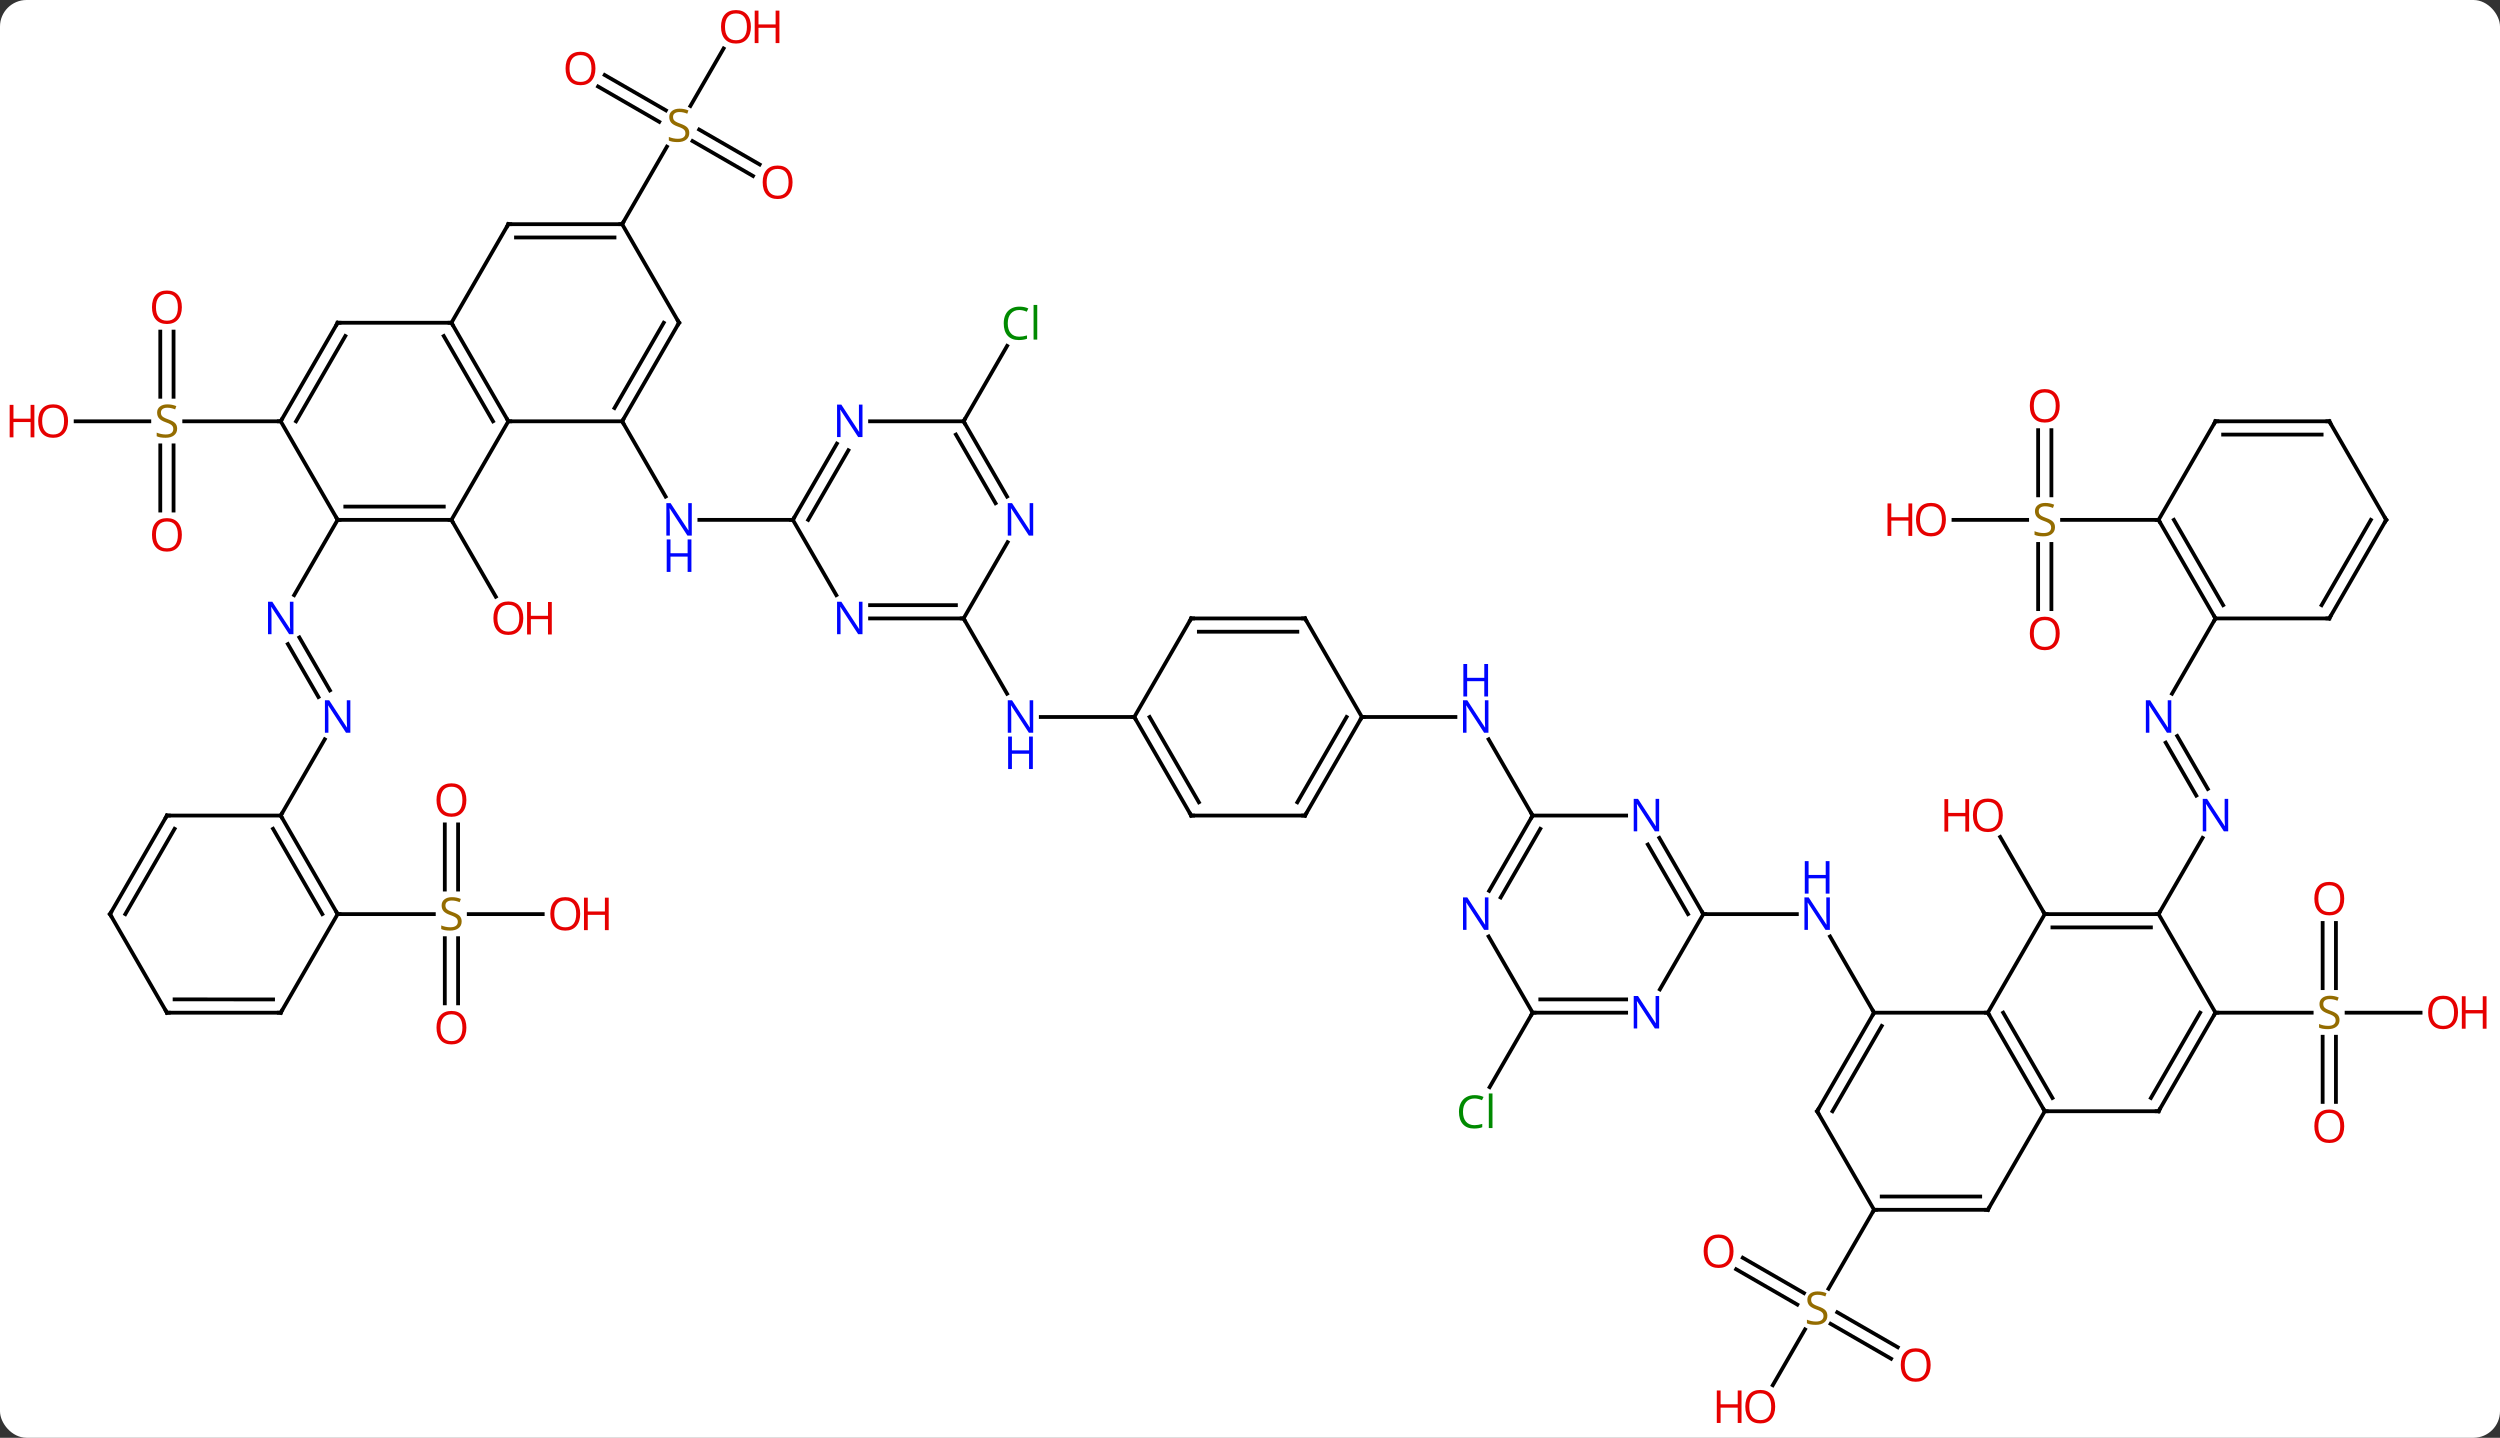 <svg width="659" viewBox="0 0 659 379" style="fill-opacity:1; color-rendering:auto; color-interpolation:auto; text-rendering:auto; stroke:black; stroke-linecap:square; stroke-miterlimit:10; shape-rendering:auto; stroke-opacity:1; fill:black; stroke-dasharray:none; font-weight:normal; stroke-width:1; font-family:'Open Sans'; font-style:normal; stroke-linejoin:miter; font-size:12; stroke-dashoffset:0; image-rendering:auto;" height="379" class="cas-substance-image" xmlns:xlink="http://www.w3.org/1999/xlink" xmlns="http://www.w3.org/2000/svg"><rect x="0" y="0" width="659" height="379" fill="#333333" stroke="none"/><svg class="cas-substance-single-component"><rect y="0" x="0" width="659" stroke="none" ry="7" rx="7" height="379" fill="white" class="cas-substance-group"/><svg y="0" x="0" width="659" viewBox="0 0 659 379" style="fill:black;" height="379" class="cas-substance-single-component-image"><svg><g><g transform="translate(329,189)" style="text-rendering:geometricPrecision; color-rendering:optimizeQuality; color-interpolation:linearRGB; stroke-linecap:butt; image-rendering:optimizeQuality;"><line y2="-77.943" y1="-58.101" x2="-165" x1="-153.544" style="fill:none;"/><line y2="-51.963" y1="-51.963" x2="-120" x1="-144.648" style="fill:none;"/><line y2="-51.963" y1="-31.708" x2="-210" x1="-198.307" style="fill:none;"/><line y2="-5.263" y1="-19.22" x2="-245.059" x1="-253.116" style="fill:none;"/><line y2="-7.013" y1="-20.97" x2="-242.028" x1="-250.085" style="fill:none;"/><line y2="-51.963" y1="-32.121" x2="-240" x1="-251.456" style="fill:none;"/><line y2="25.98" y1="5.888" x2="-255" x1="-243.4" style="fill:none;"/><line y2="-101.591" y1="-84.412" x2="-283.25" x1="-283.25" style="fill:none;"/><line y2="-101.591" y1="-84.412" x2="-286.75" x1="-286.75" style="fill:none;"/><line y2="-54.42" y1="-71.599" x2="-286.75" x1="-286.75" style="fill:none;"/><line y2="-54.42" y1="-71.599" x2="-283.25" x1="-283.25" style="fill:none;"/><line y2="-77.943" y1="-77.943" x2="-309.062" x1="-289.643" style="fill:none;"/><line y2="-77.943" y1="-77.943" x2="-255" x1="-280.439" style="fill:none;"/><line y2="-169.223" y1="-159.913" x2="-169.6" x1="-153.474" style="fill:none;"/><line y2="-166.192" y1="-156.881" x2="-171.35" x1="-155.224" style="fill:none;"/><line y2="-142.612" y1="-151.814" x2="-130.509" x1="-146.448" style="fill:none;"/><line y2="-145.643" y1="-154.845" x2="-128.759" x1="-144.698" style="fill:none;"/><line y2="-176.218" y1="-161.063" x2="-138.261" x1="-147.011" style="fill:none;"/><line y2="-129.903" y1="-150.342" x2="-165" x1="-153.201" style="fill:none;"/><line y2="-25.98" y1="-6.138" x2="-75" x1="-63.544" style="fill:none;"/><line y2="0" y1="0" x2="-30" x1="-54.648" style="fill:none;"/><line y2="-77.943" y1="-97.818" x2="-75" x1="-63.525" style="fill:none;"/><line y2="75.483" y1="58.304" x2="-211.75" x1="-211.75" style="fill:none;"/><line y2="75.483" y1="58.304" x2="-208.25" x1="-208.25" style="fill:none;"/><line y2="28.312" y1="45.491" x2="-208.25" x1="-208.25" style="fill:none;"/><line y2="28.312" y1="45.491" x2="-211.75" x1="-211.75" style="fill:none;"/><line y2="51.96" y1="51.96" x2="-185.938" x1="-205.439" style="fill:none;"/><line y2="51.96" y1="51.96" x2="-240" x1="-214.643" style="fill:none;"/><line y2="0" y1="0" x2="30" x1="54.648" style="fill:none;"/><line y2="25.98" y1="5.888" x2="75" x1="63.4" style="fill:none;"/><line y2="51.963" y1="51.963" x2="120" x1="144.648" style="fill:none;"/><line y2="77.943" y1="57.851" x2="165" x1="153.4" style="fill:none;"/><line y2="77.943" y1="97.572" x2="75" x1="63.667" style="fill:none;"/><line y2="51.963" y1="31.616" x2="210" x1="198.254" style="fill:none;"/><line y2="142.549" y1="151.859" x2="130.4" x1="146.526" style="fill:none;"/><line y2="145.58" y1="154.891" x2="128.65" x1="144.776" style="fill:none;"/><line y2="169.16" y1="159.958" x2="169.491" x1="153.552" style="fill:none;"/><line y2="166.129" y1="156.927" x2="171.241" x1="155.302" style="fill:none;"/><line y2="176.144" y1="161.43" x2="138.304" x1="146.799" style="fill:none;"/><line y2="129.903" y1="150.709" x2="165" x1="152.989" style="fill:none;"/><line y2="5.013" y1="18.967" x2="244.915" x1="252.971" style="fill:none;"/><line y2="6.763" y1="20.717" x2="241.884" x1="249.94" style="fill:none;"/><line y2="51.963" y1="31.868" x2="240" x1="251.601" style="fill:none;"/><line y2="-25.98" y1="-6.138" x2="255" x1="243.544" style="fill:none;"/><line y2="54.295" y1="71.474" x2="286.75" x1="286.75" style="fill:none;"/><line y2="54.295" y1="71.474" x2="283.25" x1="283.25" style="fill:none;"/><line y2="101.466" y1="84.287" x2="283.25" x1="283.25" style="fill:none;"/><line y2="101.466" y1="84.287" x2="286.75" x1="286.75" style="fill:none;"/><line y2="77.943" y1="77.943" x2="309.062" x1="289.561" style="fill:none;"/><line y2="77.943" y1="77.943" x2="255" x1="280.357" style="fill:none;"/><line y2="-28.437" y1="-45.616" x2="208.25" x1="208.25" style="fill:none;"/><line y2="-28.437" y1="-45.616" x2="211.75" x1="211.75" style="fill:none;"/><line y2="-75.608" y1="-58.429" x2="211.75" x1="211.75" style="fill:none;"/><line y2="-75.608" y1="-58.429" x2="208.25" x1="208.25" style="fill:none;"/><line y2="-51.96" y1="-51.96" x2="185.938" x1="205.357" style="fill:none;"/><line y2="-51.96" y1="-51.96" x2="240" x1="214.561" style="fill:none;"/><line y2="-103.923" y1="-77.943" x2="-210" x1="-195" style="fill:none;"/><line y2="-100.423" y1="-77.943" x2="-212.021" x1="-199.042" style="fill:none;"/><line y2="-77.943" y1="-77.943" x2="-165" x1="-195" style="fill:none;"/><line y2="-51.963" y1="-77.943" x2="-210" x1="-195" style="fill:none;"/><line y2="-103.923" y1="-103.923" x2="-240" x1="-210" style="fill:none;"/><line y2="-129.903" y1="-103.923" x2="-195" x1="-210" style="fill:none;"/><line y2="-103.923" y1="-77.943" x2="-150" x1="-165" style="fill:none;"/><line y2="-103.923" y1="-81.443" x2="-154.042" x1="-167.021" style="fill:none;"/><line y2="-51.963" y1="-51.963" x2="-240" x1="-210" style="fill:none;"/><line y2="-55.463" y1="-55.463" x2="-237.979" x1="-212.021" style="fill:none;"/><line y2="-77.943" y1="-103.923" x2="-255" x1="-240" style="fill:none;"/><line y2="-77.943" y1="-100.423" x2="-250.958" x1="-237.979" style="fill:none;"/><line y2="-129.903" y1="-129.903" x2="-165" x1="-195" style="fill:none;"/><line y2="-126.403" y1="-126.403" x2="-167.021" x1="-192.979" style="fill:none;"/><line y2="-129.903" y1="-103.923" x2="-165" x1="-150" style="fill:none;"/><line y2="-77.943" y1="-51.963" x2="-255" x1="-240" style="fill:none;"/><line y2="-32.118" y1="-51.963" x2="-108.544" x1="-120" style="fill:none;"/><line y2="-72.055" y1="-51.963" x2="-108.4" x1="-120" style="fill:none;"/><line y2="-70.305" y1="-51.963" x2="-105.369" x1="-115.959" style="fill:none;"/><line y2="-25.98" y1="-25.98" x2="-75" x1="-99.648" style="fill:none;"/><line y2="-29.48" y1="-29.48" x2="-77.021" x1="-99.648" style="fill:none;"/><line y2="-77.943" y1="-77.943" x2="-75" x1="-99.648" style="fill:none;"/><line y2="-46.075" y1="-25.98" x2="-63.399" x1="-75" style="fill:none;"/><line y2="-58.101" y1="-77.943" x2="-63.544" x1="-75" style="fill:none;"/><line y2="-56.351" y1="-74.443" x2="-66.575" x1="-77.021" style="fill:none;"/><line y2="51.96" y1="25.98" x2="-240" x1="-255" style="fill:none;"/><line y2="51.96" y1="29.48" x2="-244.042" x1="-257.021" style="fill:none;"/><line y2="25.98" y1="25.98" x2="-285" x1="-255" style="fill:none;"/><line y2="77.943" y1="51.96" x2="-255" x1="-240" style="fill:none;"/><line y2="51.96" y1="25.98" x2="-300" x1="-285" style="fill:none;"/><line y2="51.96" y1="29.48" x2="-295.959" x1="-282.979" style="fill:none;"/><line y2="77.94" y1="77.943" x2="-285" x1="-255" style="fill:none;"/><line y2="74.44" y1="74.443" x2="-282.979" x1="-257.02" style="fill:none;"/><line y2="77.94" y1="51.96" x2="-285" x1="-300" style="fill:none;"/><line y2="25.98" y1="0" x2="-15" x1="-30" style="fill:none;"/><line y2="22.48" y1="-0" x2="-12.979" x1="-25.959" style="fill:none;"/><line y2="-25.98" y1="0" x2="-15" x1="-30" style="fill:none;"/><line y2="25.98" y1="25.98" x2="15" x1="-15" style="fill:none;"/><line y2="-25.98" y1="-25.98" x2="15" x1="-15" style="fill:none;"/><line y2="-22.48" y1="-22.48" x2="12.979" x1="-12.979" style="fill:none;"/><line y2="0" y1="25.98" x2="30" x1="15" style="fill:none;"/><line y2="-0" y1="22.48" x2="25.959" x1="12.979" style="fill:none;"/><line y2="0" y1="-25.98" x2="30" x1="15" style="fill:none;"/><line y2="25.98" y1="25.98" x2="99.648" x1="75" style="fill:none;"/><line y2="45.825" y1="25.98" x2="63.544" x1="75" style="fill:none;"/><line y2="47.575" y1="29.48" x2="66.575" x1="77.021" style="fill:none;"/><line y2="51.963" y1="31.868" x2="120" x1="108.399" style="fill:none;"/><line y2="51.963" y1="33.618" x2="115.959" x1="105.368" style="fill:none;"/><line y2="77.943" y1="57.851" x2="75" x1="63.4" style="fill:none;"/><line y2="71.805" y1="51.963" x2="108.544" x1="120" style="fill:none;"/><line y2="77.943" y1="77.943" x2="99.648" x1="75" style="fill:none;"/><line y2="74.443" y1="74.443" x2="99.648" x1="77.021" style="fill:none;"/><line y2="77.943" y1="77.943" x2="195" x1="165" style="fill:none;"/><line y2="103.923" y1="77.943" x2="150" x1="165" style="fill:none;"/><line y2="103.923" y1="81.443" x2="154.042" x1="167.021" style="fill:none;"/><line y2="103.923" y1="77.943" x2="210" x1="195" style="fill:none;"/><line y2="100.423" y1="77.943" x2="212.021" x1="199.042" style="fill:none;"/><line y2="51.963" y1="77.943" x2="210" x1="195" style="fill:none;"/><line y2="129.903" y1="103.923" x2="165" x1="150" style="fill:none;"/><line y2="103.923" y1="103.923" x2="240" x1="210" style="fill:none;"/><line y2="129.903" y1="103.923" x2="195" x1="210" style="fill:none;"/><line y2="51.963" y1="51.963" x2="240" x1="210" style="fill:none;"/><line y2="55.463" y1="55.463" x2="237.979" x1="212.021" style="fill:none;"/><line y2="129.903" y1="129.903" x2="195" x1="165" style="fill:none;"/><line y2="126.403" y1="126.403" x2="192.979" x1="167.021" style="fill:none;"/><line y2="77.943" y1="103.923" x2="255" x1="240" style="fill:none;"/><line y2="77.943" y1="100.423" x2="250.958" x1="237.979" style="fill:none;"/><line y2="77.943" y1="51.963" x2="255" x1="240" style="fill:none;"/><line y2="-51.96" y1="-25.98" x2="240" x1="255" style="fill:none;"/><line y2="-51.96" y1="-29.48" x2="244.042" x1="257.021" style="fill:none;"/><line y2="-25.98" y1="-25.98" x2="285" x1="255" style="fill:none;"/><line y2="-77.943" y1="-51.96" x2="255" x1="240" style="fill:none;"/><line y2="-51.96" y1="-25.98" x2="300" x1="285" style="fill:none;"/><line y2="-51.96" y1="-29.48" x2="295.959" x1="282.979" style="fill:none;"/><line y2="-77.943" y1="-77.943" x2="285" x1="255" style="fill:none;"/><line y2="-74.443" y1="-74.443" x2="282.979" x1="257.021" style="fill:none;"/><line y2="-77.943" y1="-51.96" x2="285" x1="300" style="fill:none;"/></g><g transform="translate(329,189)" style="fill:rgb(0,5,255); text-rendering:geometricPrecision; color-rendering:optimizeQuality; image-rendering:optimizeQuality; font-family:'Open Sans'; stroke:rgb(0,5,255); color-interpolation:linearRGB;"><path style="stroke:none;" d="M-146.648 -47.807 L-147.789 -47.807 L-152.477 -54.994 L-152.523 -54.994 Q-152.43 -53.729 -152.43 -52.682 L-152.43 -47.807 L-153.352 -47.807 L-153.352 -56.369 L-152.227 -56.369 L-147.555 -49.213 L-147.508 -49.213 Q-147.508 -49.369 -147.555 -50.229 Q-147.602 -51.088 -147.586 -51.463 L-147.586 -56.369 L-146.648 -56.369 L-146.648 -47.807 Z"/><path style="stroke:none;" d="M-146.742 -38.244 L-147.742 -38.244 L-147.742 -42.276 L-152.258 -42.276 L-152.258 -38.244 L-153.258 -38.244 L-153.258 -46.807 L-152.258 -46.807 L-152.258 -43.166 L-147.742 -43.166 L-147.742 -46.807 L-146.742 -46.807 L-146.742 -38.244 Z"/><path style="fill:rgb(230,0,0); stroke:none;" d="M-191.062 -26.05 Q-191.062 -23.988 -192.102 -22.808 Q-193.141 -21.628 -194.984 -21.628 Q-196.875 -21.628 -197.906 -22.793 Q-198.938 -23.957 -198.938 -26.066 Q-198.938 -28.16 -197.906 -29.308 Q-196.875 -30.457 -194.984 -30.457 Q-193.125 -30.457 -192.094 -29.285 Q-191.062 -28.113 -191.062 -26.05 ZM-197.891 -26.05 Q-197.891 -24.316 -197.148 -23.41 Q-196.406 -22.503 -194.984 -22.503 Q-193.562 -22.503 -192.836 -23.402 Q-192.109 -24.3 -192.109 -26.05 Q-192.109 -27.785 -192.836 -28.675 Q-193.562 -29.566 -194.984 -29.566 Q-196.406 -29.566 -197.148 -28.668 Q-197.891 -27.769 -197.891 -26.05 Z"/><path style="fill:rgb(230,0,0); stroke:none;" d="M-183.547 -21.753 L-184.547 -21.753 L-184.547 -25.785 L-189.062 -25.785 L-189.062 -21.753 L-190.062 -21.753 L-190.062 -30.316 L-189.062 -30.316 L-189.062 -26.675 L-184.547 -26.675 L-184.547 -30.316 L-183.547 -30.316 L-183.547 -21.753 Z"/><path style="stroke:none;" d="M-251.648 -21.827 L-252.789 -21.827 L-257.477 -29.014 L-257.523 -29.014 Q-257.43 -27.749 -257.43 -26.702 L-257.43 -21.827 L-258.352 -21.827 L-258.352 -30.389 L-257.227 -30.389 L-252.555 -23.233 L-252.508 -23.233 Q-252.508 -23.389 -252.555 -24.249 Q-252.602 -25.108 -252.586 -25.483 L-252.586 -30.389 L-251.648 -30.389 L-251.648 -21.827 Z"/><path style="stroke:none;" d="M-236.648 4.156 L-237.789 4.156 L-242.477 -3.031 L-242.523 -3.031 Q-242.43 -1.766 -242.43 -0.719 L-242.43 4.156 L-243.352 4.156 L-243.352 -4.406 L-242.227 -4.406 L-237.555 2.75 L-237.508 2.75 Q-237.508 2.594 -237.555 1.734 Q-237.602 0.875 -237.586 0.5 L-237.586 -4.406 L-236.648 -4.406 L-236.648 4.156 Z"/><path style="fill:rgb(148,108,0); stroke:none;" d="M-282.305 -76.005 Q-282.305 -74.88 -283.125 -74.24 Q-283.945 -73.599 -285.352 -73.599 Q-286.883 -73.599 -287.695 -74.005 L-287.695 -74.959 Q-287.164 -74.74 -286.547 -74.607 Q-285.93 -74.474 -285.32 -74.474 Q-284.32 -74.474 -283.82 -74.857 Q-283.32 -75.24 -283.32 -75.912 Q-283.32 -76.349 -283.5 -76.638 Q-283.68 -76.927 -284.094 -77.17 Q-284.508 -77.412 -285.367 -77.709 Q-286.555 -78.13 -287.07 -78.716 Q-287.586 -79.302 -287.586 -80.255 Q-287.586 -81.24 -286.844 -81.826 Q-286.102 -82.412 -284.867 -82.412 Q-283.602 -82.412 -282.523 -81.943 L-282.836 -81.084 Q-283.898 -81.521 -284.898 -81.521 Q-285.695 -81.521 -286.141 -81.185 Q-286.586 -80.849 -286.586 -80.24 Q-286.586 -79.802 -286.422 -79.513 Q-286.258 -79.224 -285.867 -78.99 Q-285.477 -78.755 -284.664 -78.459 Q-283.32 -77.99 -282.812 -77.435 Q-282.305 -76.88 -282.305 -76.005 Z"/><path style="fill:rgb(230,0,0); stroke:none;" d="M-281.062 -108.013 Q-281.062 -105.951 -282.102 -104.771 Q-283.141 -103.591 -284.984 -103.591 Q-286.875 -103.591 -287.906 -104.755 Q-288.938 -105.92 -288.938 -108.029 Q-288.938 -110.123 -287.906 -111.271 Q-286.875 -112.42 -284.984 -112.42 Q-283.125 -112.42 -282.094 -111.248 Q-281.062 -110.076 -281.062 -108.013 ZM-287.891 -108.013 Q-287.891 -106.279 -287.148 -105.373 Q-286.406 -104.466 -284.984 -104.466 Q-283.562 -104.466 -282.836 -105.365 Q-282.109 -106.263 -282.109 -108.013 Q-282.109 -109.748 -282.836 -110.638 Q-283.562 -111.529 -284.984 -111.529 Q-286.406 -111.529 -287.148 -110.63 Q-287.891 -109.732 -287.891 -108.013 Z"/><path style="fill:rgb(230,0,0); stroke:none;" d="M-281.062 -48.013 Q-281.062 -45.951 -282.102 -44.771 Q-283.141 -43.591 -284.984 -43.591 Q-286.875 -43.591 -287.906 -44.755 Q-288.938 -45.92 -288.938 -48.029 Q-288.938 -50.123 -287.906 -51.271 Q-286.875 -52.42 -284.984 -52.42 Q-283.125 -52.42 -282.094 -51.248 Q-281.062 -50.076 -281.062 -48.013 ZM-287.891 -48.013 Q-287.891 -46.279 -287.148 -45.373 Q-286.406 -44.466 -284.984 -44.466 Q-283.562 -44.466 -282.836 -45.365 Q-282.109 -46.263 -282.109 -48.013 Q-282.109 -49.748 -282.836 -50.638 Q-283.562 -51.529 -284.984 -51.529 Q-286.406 -51.529 -287.148 -50.63 Q-287.891 -49.732 -287.891 -48.013 Z"/><path style="fill:rgb(230,0,0); stroke:none;" d="M-311.062 -78.013 Q-311.062 -75.951 -312.102 -74.771 Q-313.141 -73.591 -314.984 -73.591 Q-316.875 -73.591 -317.906 -74.755 Q-318.938 -75.92 -318.938 -78.029 Q-318.938 -80.123 -317.906 -81.271 Q-316.875 -82.42 -314.984 -82.42 Q-313.125 -82.42 -312.094 -81.248 Q-311.062 -80.076 -311.062 -78.013 ZM-317.891 -78.013 Q-317.891 -76.279 -317.148 -75.373 Q-316.406 -74.466 -314.984 -74.466 Q-313.562 -74.466 -312.836 -75.365 Q-312.109 -76.263 -312.109 -78.013 Q-312.109 -79.748 -312.836 -80.638 Q-313.562 -81.529 -314.984 -81.529 Q-316.406 -81.529 -317.148 -80.63 Q-317.891 -79.732 -317.891 -78.013 Z"/><path style="fill:rgb(230,0,0); stroke:none;" d="M-319.938 -73.716 L-320.938 -73.716 L-320.938 -77.748 L-325.453 -77.748 L-325.453 -73.716 L-326.453 -73.716 L-326.453 -82.279 L-325.453 -82.279 L-325.453 -78.638 L-320.938 -78.638 L-320.938 -82.279 L-319.938 -82.279 L-319.938 -73.716 Z"/><path style="fill:rgb(148,108,0); stroke:none;" d="M-147.305 -153.948 Q-147.305 -152.823 -148.125 -152.183 Q-148.945 -151.542 -150.352 -151.542 Q-151.883 -151.542 -152.695 -151.948 L-152.695 -152.902 Q-152.164 -152.683 -151.547 -152.55 Q-150.93 -152.417 -150.32 -152.417 Q-149.32 -152.417 -148.82 -152.8 Q-148.32 -153.183 -148.32 -153.855 Q-148.32 -154.292 -148.5 -154.581 Q-148.68 -154.87 -149.094 -155.113 Q-149.508 -155.355 -150.367 -155.652 Q-151.555 -156.073 -152.07 -156.659 Q-152.586 -157.245 -152.586 -158.198 Q-152.586 -159.183 -151.844 -159.769 Q-151.102 -160.355 -149.867 -160.355 Q-148.602 -160.355 -147.523 -159.886 L-147.836 -159.027 Q-148.898 -159.464 -149.898 -159.464 Q-150.695 -159.464 -151.141 -159.128 Q-151.586 -158.792 -151.586 -158.183 Q-151.586 -157.745 -151.422 -157.456 Q-151.258 -157.167 -150.867 -156.933 Q-150.477 -156.698 -149.664 -156.402 Q-148.32 -155.933 -147.812 -155.378 Q-147.305 -154.823 -147.305 -153.948 Z"/><path style="fill:rgb(230,0,0); stroke:none;" d="M-172.042 -170.956 Q-172.042 -168.894 -173.082 -167.714 Q-174.121 -166.534 -175.964 -166.534 Q-177.855 -166.534 -178.886 -167.698 Q-179.917 -168.863 -179.917 -170.972 Q-179.917 -173.066 -178.886 -174.214 Q-177.855 -175.363 -175.964 -175.363 Q-174.105 -175.363 -173.074 -174.191 Q-172.042 -173.019 -172.042 -170.956 ZM-178.871 -170.956 Q-178.871 -169.222 -178.128 -168.316 Q-177.386 -167.409 -175.964 -167.409 Q-174.542 -167.409 -173.816 -168.308 Q-173.089 -169.206 -173.089 -170.956 Q-173.089 -172.691 -173.816 -173.581 Q-174.542 -174.472 -175.964 -174.472 Q-177.386 -174.472 -178.128 -173.573 Q-178.871 -172.675 -178.871 -170.956 Z"/><path style="fill:rgb(230,0,0); stroke:none;" d="M-120.082 -140.956 Q-120.082 -138.894 -121.122 -137.714 Q-122.161 -136.534 -124.004 -136.534 Q-125.895 -136.534 -126.926 -137.698 Q-127.957 -138.863 -127.957 -140.972 Q-127.957 -143.066 -126.926 -144.214 Q-125.895 -145.363 -124.004 -145.363 Q-122.145 -145.363 -121.114 -144.191 Q-120.082 -143.019 -120.082 -140.956 ZM-126.911 -140.956 Q-126.911 -139.222 -126.168 -138.316 Q-125.426 -137.409 -124.004 -137.409 Q-122.582 -137.409 -121.856 -138.308 Q-121.129 -139.206 -121.129 -140.956 Q-121.129 -142.691 -121.856 -143.581 Q-122.582 -144.472 -124.004 -144.472 Q-125.426 -144.472 -126.168 -143.573 Q-126.911 -142.675 -126.911 -140.956 Z"/><path style="fill:rgb(230,0,0); stroke:none;" d="M-131.062 -181.936 Q-131.062 -179.874 -132.102 -178.694 Q-133.141 -177.514 -134.984 -177.514 Q-136.875 -177.514 -137.906 -178.679 Q-138.938 -179.843 -138.938 -181.952 Q-138.938 -184.046 -137.906 -185.194 Q-136.875 -186.343 -134.984 -186.343 Q-133.125 -186.343 -132.094 -185.171 Q-131.062 -183.999 -131.062 -181.936 ZM-137.891 -181.936 Q-137.891 -180.202 -137.148 -179.296 Q-136.406 -178.389 -134.984 -178.389 Q-133.562 -178.389 -132.836 -179.288 Q-132.109 -180.186 -132.109 -181.936 Q-132.109 -183.671 -132.836 -184.561 Q-133.562 -185.452 -134.984 -185.452 Q-136.406 -185.452 -137.148 -184.554 Q-137.891 -183.655 -137.891 -181.936 Z"/><path style="fill:rgb(230,0,0); stroke:none;" d="M-123.547 -177.639 L-124.547 -177.639 L-124.547 -181.671 L-129.062 -181.671 L-129.062 -177.639 L-130.062 -177.639 L-130.062 -186.202 L-129.062 -186.202 L-129.062 -182.561 L-124.547 -182.561 L-124.547 -186.202 L-123.547 -186.202 L-123.547 -177.639 Z"/><path style="stroke:none;" d="M-56.648 4.156 L-57.789 4.156 L-62.477 -3.031 L-62.523 -3.031 Q-62.43 -1.766 -62.43 -0.719 L-62.43 4.156 L-63.352 4.156 L-63.352 -4.406 L-62.227 -4.406 L-57.555 2.75 L-57.508 2.75 Q-57.508 2.594 -57.555 1.734 Q-57.602 0.875 -57.586 0.5 L-57.586 -4.406 L-56.648 -4.406 L-56.648 4.156 Z"/><path style="stroke:none;" d="M-56.742 13.719 L-57.742 13.719 L-57.742 9.688 L-62.258 9.688 L-62.258 13.719 L-63.258 13.719 L-63.258 5.156 L-62.258 5.156 L-62.258 8.797 L-57.742 8.797 L-57.742 5.156 L-56.742 5.156 L-56.742 13.719 Z"/><path style="fill:rgb(0,138,0); stroke:none;" d="M-60.309 -107.282 Q-61.715 -107.282 -62.535 -106.345 Q-63.355 -105.407 -63.355 -103.767 Q-63.355 -102.095 -62.566 -101.173 Q-61.777 -100.251 -60.324 -100.251 Q-59.418 -100.251 -58.277 -100.579 L-58.277 -99.704 Q-59.168 -99.361 -60.465 -99.361 Q-62.355 -99.361 -63.387 -100.517 Q-64.418 -101.673 -64.418 -103.782 Q-64.418 -105.111 -63.926 -106.103 Q-63.434 -107.095 -62.496 -107.634 Q-61.559 -108.173 -60.293 -108.173 Q-58.949 -108.173 -57.934 -107.689 L-58.355 -106.829 Q-59.34 -107.282 -60.309 -107.282 ZM-55.582 -99.486 L-56.551 -99.486 L-56.551 -108.611 L-55.582 -108.611 L-55.582 -99.486 Z"/><path style="fill:rgb(148,108,0); stroke:none;" d="M-207.305 53.898 Q-207.305 55.023 -208.125 55.663 Q-208.945 56.304 -210.352 56.304 Q-211.883 56.304 -212.695 55.898 L-212.695 54.944 Q-212.164 55.163 -211.547 55.296 Q-210.93 55.429 -210.32 55.429 Q-209.32 55.429 -208.82 55.046 Q-208.32 54.663 -208.32 53.991 Q-208.32 53.554 -208.5 53.265 Q-208.68 52.976 -209.094 52.733 Q-209.508 52.491 -210.367 52.194 Q-211.555 51.773 -212.07 51.187 Q-212.586 50.601 -212.586 49.648 Q-212.586 48.663 -211.844 48.077 Q-211.102 47.491 -209.867 47.491 Q-208.602 47.491 -207.523 47.96 L-207.836 48.819 Q-208.898 48.382 -209.898 48.382 Q-210.695 48.382 -211.141 48.718 Q-211.586 49.054 -211.586 49.663 Q-211.586 50.101 -211.422 50.39 Q-211.258 50.679 -210.867 50.913 Q-210.477 51.148 -209.664 51.444 Q-208.32 51.913 -207.812 52.468 Q-207.305 53.023 -207.305 53.898 Z"/><path style="fill:rgb(230,0,0); stroke:none;" d="M-206.062 81.89 Q-206.062 83.952 -207.102 85.132 Q-208.141 86.312 -209.984 86.312 Q-211.875 86.312 -212.906 85.147 Q-213.938 83.983 -213.938 81.874 Q-213.938 79.78 -212.906 78.632 Q-211.875 77.483 -209.984 77.483 Q-208.125 77.483 -207.094 78.655 Q-206.062 79.827 -206.062 81.89 ZM-212.891 81.89 Q-212.891 83.624 -212.148 84.53 Q-211.406 85.437 -209.984 85.437 Q-208.562 85.437 -207.836 84.538 Q-207.109 83.64 -207.109 81.89 Q-207.109 80.155 -207.836 79.265 Q-208.562 78.374 -209.984 78.374 Q-211.406 78.374 -212.148 79.272 Q-212.891 80.171 -212.891 81.89 Z"/><path style="fill:rgb(230,0,0); stroke:none;" d="M-206.062 21.89 Q-206.062 23.952 -207.102 25.132 Q-208.141 26.312 -209.984 26.312 Q-211.875 26.312 -212.906 25.148 Q-213.938 23.983 -213.938 21.874 Q-213.938 19.78 -212.906 18.632 Q-211.875 17.483 -209.984 17.483 Q-208.125 17.483 -207.094 18.655 Q-206.062 19.827 -206.062 21.89 ZM-212.891 21.89 Q-212.891 23.624 -212.148 24.53 Q-211.406 25.437 -209.984 25.437 Q-208.562 25.437 -207.836 24.538 Q-207.109 23.64 -207.109 21.89 Q-207.109 20.155 -207.836 19.265 Q-208.562 18.374 -209.984 18.374 Q-211.406 18.374 -212.148 19.273 Q-212.891 20.171 -212.891 21.89 Z"/><path style="fill:rgb(230,0,0); stroke:none;" d="M-176.062 51.89 Q-176.062 53.952 -177.102 55.132 Q-178.141 56.312 -179.984 56.312 Q-181.875 56.312 -182.906 55.148 Q-183.938 53.983 -183.938 51.874 Q-183.938 49.78 -182.906 48.632 Q-181.875 47.483 -179.984 47.483 Q-178.125 47.483 -177.094 48.655 Q-176.062 49.827 -176.062 51.89 ZM-182.891 51.89 Q-182.891 53.624 -182.148 54.53 Q-181.406 55.437 -179.984 55.437 Q-178.562 55.437 -177.836 54.538 Q-177.109 53.64 -177.109 51.89 Q-177.109 50.155 -177.836 49.265 Q-178.562 48.374 -179.984 48.374 Q-181.406 48.374 -182.148 49.273 Q-182.891 50.171 -182.891 51.89 Z"/><path style="fill:rgb(230,0,0); stroke:none;" d="M-168.547 56.187 L-169.547 56.187 L-169.547 52.155 L-174.062 52.155 L-174.062 56.187 L-175.062 56.187 L-175.062 47.624 L-174.062 47.624 L-174.062 51.265 L-169.547 51.265 L-169.547 47.624 L-168.547 47.624 L-168.547 56.187 Z"/><path style="stroke:none;" d="M63.352 4.156 L62.211 4.156 L57.523 -3.031 L57.477 -3.031 Q57.57 -1.766 57.57 -0.719 L57.57 4.156 L56.648 4.156 L56.648 -4.406 L57.773 -4.406 L62.445 2.75 L62.492 2.75 Q62.492 2.594 62.445 1.734 Q62.398 0.875 62.414 0.5 L62.414 -4.406 L63.352 -4.406 L63.352 4.156 Z"/><path style="stroke:none;" d="M63.258 -5.406 L62.258 -5.406 L62.258 -9.438 L57.742 -9.438 L57.742 -5.406 L56.742 -5.406 L56.742 -13.969 L57.742 -13.969 L57.742 -10.328 L62.258 -10.328 L62.258 -13.969 L63.258 -13.969 L63.258 -5.406 Z"/><path style="stroke:none;" d="M153.352 56.119 L152.211 56.119 L147.523 48.932 L147.477 48.932 Q147.57 50.197 147.57 51.244 L147.57 56.119 L146.648 56.119 L146.648 47.557 L147.773 47.557 L152.445 54.713 L152.492 54.713 Q152.492 54.557 152.445 53.697 Q152.398 52.838 152.414 52.463 L152.414 47.557 L153.352 47.557 L153.352 56.119 Z"/><path style="stroke:none;" d="M153.258 46.557 L152.258 46.557 L152.258 42.526 L147.742 42.526 L147.742 46.557 L146.742 46.557 L146.742 37.994 L147.742 37.994 L147.742 41.635 L152.258 41.635 L152.258 37.994 L153.258 37.994 L153.258 46.557 Z"/><path style="fill:rgb(0,138,0); stroke:none;" d="M59.691 100.564 Q58.285 100.564 57.465 101.501 Q56.645 102.439 56.645 104.079 Q56.645 105.751 57.434 106.673 Q58.223 107.595 59.676 107.595 Q60.582 107.595 61.723 107.267 L61.723 108.142 Q60.832 108.486 59.535 108.486 Q57.645 108.486 56.613 107.329 Q55.582 106.173 55.582 104.064 Q55.582 102.736 56.074 101.743 Q56.566 100.751 57.504 100.212 Q58.441 99.673 59.707 99.673 Q61.051 99.673 62.066 100.157 L61.645 101.017 Q60.66 100.564 59.691 100.564 ZM64.418 108.361 L63.449 108.361 L63.449 99.236 L64.418 99.236 L64.418 108.361 Z"/><path style="fill:rgb(230,0,0); stroke:none;" d="M198.938 25.91 Q198.938 27.972 197.898 29.152 Q196.859 30.332 195.016 30.332 Q193.125 30.332 192.094 29.168 Q191.062 28.003 191.062 25.894 Q191.062 23.8 192.094 22.652 Q193.125 21.503 195.016 21.503 Q196.875 21.503 197.906 22.675 Q198.938 23.847 198.938 25.91 ZM192.109 25.91 Q192.109 27.644 192.852 28.55 Q193.594 29.457 195.016 29.457 Q196.438 29.457 197.164 28.558 Q197.891 27.66 197.891 25.91 Q197.891 24.175 197.164 23.285 Q196.438 22.394 195.016 22.394 Q193.594 22.394 192.852 23.293 Q192.109 24.191 192.109 25.91 Z"/><path style="fill:rgb(230,0,0); stroke:none;" d="M190.062 30.207 L189.062 30.207 L189.062 26.175 L184.547 26.175 L184.547 30.207 L183.547 30.207 L183.547 21.644 L184.547 21.644 L184.547 25.285 L189.062 25.285 L189.062 21.644 L190.062 21.644 L190.062 30.207 Z"/><path style="fill:rgb(148,108,0); stroke:none;" d="M152.695 157.823 Q152.695 158.948 151.875 159.589 Q151.055 160.23 149.648 160.23 Q148.117 160.23 147.305 159.823 L147.305 158.87 Q147.836 159.089 148.453 159.222 Q149.07 159.355 149.68 159.355 Q150.68 159.355 151.18 158.972 Q151.68 158.589 151.68 157.917 Q151.68 157.48 151.5 157.191 Q151.32 156.902 150.906 156.659 Q150.492 156.417 149.633 156.12 Q148.445 155.698 147.93 155.113 Q147.414 154.527 147.414 153.573 Q147.414 152.589 148.156 152.003 Q148.898 151.417 150.133 151.417 Q151.398 151.417 152.477 151.886 L152.164 152.745 Q151.102 152.308 150.102 152.308 Q149.305 152.308 148.859 152.644 Q148.414 152.98 148.414 153.589 Q148.414 154.027 148.578 154.316 Q148.742 154.605 149.133 154.839 Q149.523 155.073 150.336 155.37 Q151.68 155.839 152.188 156.394 Q152.695 156.948 152.695 157.823 Z"/><path style="fill:rgb(230,0,0); stroke:none;" d="M127.957 140.816 Q127.957 142.878 126.918 144.058 Q125.879 145.238 124.036 145.238 Q122.145 145.238 121.114 144.073 Q120.082 142.909 120.082 140.8 Q120.082 138.706 121.114 137.558 Q122.145 136.409 124.036 136.409 Q125.895 136.409 126.926 137.581 Q127.957 138.753 127.957 140.816 ZM121.129 140.816 Q121.129 142.55 121.872 143.456 Q122.614 144.363 124.036 144.363 Q125.457 144.363 126.184 143.464 Q126.911 142.566 126.911 140.816 Q126.911 139.081 126.184 138.191 Q125.457 137.3 124.036 137.3 Q122.614 137.3 121.872 138.198 Q121.129 139.097 121.129 140.816 Z"/><path style="fill:rgb(230,0,0); stroke:none;" d="M179.917 170.816 Q179.917 172.878 178.878 174.058 Q177.839 175.238 175.996 175.238 Q174.105 175.238 173.074 174.073 Q172.042 172.909 172.042 170.8 Q172.042 168.706 173.074 167.558 Q174.105 166.409 175.996 166.409 Q177.855 166.409 178.886 167.581 Q179.917 168.753 179.917 170.816 ZM173.089 170.816 Q173.089 172.55 173.832 173.456 Q174.574 174.363 175.996 174.363 Q177.417 174.363 178.144 173.464 Q178.871 172.566 178.871 170.816 Q178.871 169.081 178.144 168.191 Q177.417 167.3 175.996 167.3 Q174.574 167.3 173.832 168.198 Q173.089 169.097 173.089 170.816 Z"/><path style="fill:rgb(230,0,0); stroke:none;" d="M138.938 181.796 Q138.938 183.858 137.898 185.038 Q136.859 186.218 135.016 186.218 Q133.125 186.218 132.094 185.054 Q131.062 183.889 131.062 181.78 Q131.062 179.686 132.094 178.538 Q133.125 177.389 135.016 177.389 Q136.875 177.389 137.906 178.561 Q138.938 179.733 138.938 181.796 ZM132.109 181.796 Q132.109 183.53 132.852 184.436 Q133.594 185.343 135.016 185.343 Q136.438 185.343 137.164 184.444 Q137.891 183.546 137.891 181.796 Q137.891 180.061 137.164 179.171 Q136.438 178.28 135.016 178.28 Q133.594 178.28 132.852 179.179 Q132.109 180.077 132.109 181.796 Z"/><path style="fill:rgb(230,0,0); stroke:none;" d="M130.062 186.093 L129.062 186.093 L129.062 182.061 L124.547 182.061 L124.547 186.093 L123.547 186.093 L123.547 177.53 L124.547 177.53 L124.547 181.171 L129.062 181.171 L129.062 177.53 L130.062 177.53 L130.062 186.093 Z"/><path style="stroke:none;" d="M258.352 30.136 L257.211 30.136 L252.523 22.949 L252.477 22.949 Q252.57 24.214 252.57 25.261 L252.57 30.136 L251.648 30.136 L251.648 21.574 L252.773 21.574 L257.445 28.73 L257.492 28.73 Q257.492 28.574 257.445 27.714 Q257.398 26.855 257.414 26.48 L257.414 21.574 L258.352 21.574 L258.352 30.136 Z"/><path style="stroke:none;" d="M243.352 4.156 L242.211 4.156 L237.523 -3.031 L237.477 -3.031 Q237.57 -1.766 237.57 -0.719 L237.57 4.156 L236.648 4.156 L236.648 -4.406 L237.773 -4.406 L242.445 2.75 L242.492 2.75 Q242.492 2.594 242.445 1.734 Q242.398 0.875 242.414 0.5 L242.414 -4.406 L243.352 -4.406 L243.352 4.156 Z"/><path style="fill:rgb(148,108,0); stroke:none;" d="M287.695 79.88 Q287.695 81.005 286.875 81.646 Q286.055 82.287 284.648 82.287 Q283.117 82.287 282.305 81.88 L282.305 80.927 Q282.836 81.146 283.453 81.279 Q284.07 81.412 284.68 81.412 Q285.68 81.412 286.18 81.029 Q286.68 80.646 286.68 79.974 Q286.68 79.537 286.5 79.248 Q286.32 78.959 285.906 78.716 Q285.492 78.474 284.633 78.177 Q283.445 77.755 282.93 77.17 Q282.414 76.584 282.414 75.63 Q282.414 74.646 283.156 74.06 Q283.898 73.474 285.133 73.474 Q286.398 73.474 287.477 73.943 L287.164 74.802 Q286.102 74.365 285.102 74.365 Q284.305 74.365 283.859 74.701 Q283.414 75.037 283.414 75.646 Q283.414 76.084 283.578 76.373 Q283.742 76.662 284.133 76.896 Q284.523 77.13 285.336 77.427 Q286.68 77.896 287.188 78.451 Q287.695 79.005 287.695 79.88 Z"/><path style="fill:rgb(230,0,0); stroke:none;" d="M288.938 47.873 Q288.938 49.935 287.898 51.115 Q286.859 52.295 285.016 52.295 Q283.125 52.295 282.094 51.13 Q281.062 49.966 281.062 47.857 Q281.062 45.763 282.094 44.615 Q283.125 43.466 285.016 43.466 Q286.875 43.466 287.906 44.638 Q288.938 45.81 288.938 47.873 ZM282.109 47.873 Q282.109 49.607 282.852 50.513 Q283.594 51.42 285.016 51.42 Q286.438 51.42 287.164 50.521 Q287.891 49.623 287.891 47.873 Q287.891 46.138 287.164 45.248 Q286.438 44.357 285.016 44.357 Q283.594 44.357 282.852 45.255 Q282.109 46.154 282.109 47.873 Z"/><path style="fill:rgb(230,0,0); stroke:none;" d="M288.938 107.873 Q288.938 109.935 287.898 111.115 Q286.859 112.295 285.016 112.295 Q283.125 112.295 282.094 111.13 Q281.062 109.966 281.062 107.857 Q281.062 105.763 282.094 104.615 Q283.125 103.466 285.016 103.466 Q286.875 103.466 287.906 104.638 Q288.938 105.81 288.938 107.873 ZM282.109 107.873 Q282.109 109.607 282.852 110.513 Q283.594 111.42 285.016 111.42 Q286.438 111.42 287.164 110.521 Q287.891 109.623 287.891 107.873 Q287.891 106.138 287.164 105.248 Q286.438 104.357 285.016 104.357 Q283.594 104.357 282.852 105.255 Q282.109 106.154 282.109 107.873 Z"/><path style="fill:rgb(230,0,0); stroke:none;" d="M318.938 77.873 Q318.938 79.935 317.898 81.115 Q316.859 82.295 315.016 82.295 Q313.125 82.295 312.094 81.13 Q311.062 79.966 311.062 77.857 Q311.062 75.763 312.094 74.615 Q313.125 73.466 315.016 73.466 Q316.875 73.466 317.906 74.638 Q318.938 75.81 318.938 77.873 ZM312.109 77.873 Q312.109 79.607 312.852 80.513 Q313.594 81.42 315.016 81.42 Q316.438 81.42 317.164 80.521 Q317.891 79.623 317.891 77.873 Q317.891 76.138 317.164 75.248 Q316.438 74.357 315.016 74.357 Q313.594 74.357 312.852 75.255 Q312.109 76.154 312.109 77.873 Z"/><path style="fill:rgb(230,0,0); stroke:none;" d="M326.453 82.17 L325.453 82.17 L325.453 78.138 L320.938 78.138 L320.938 82.17 L319.938 82.17 L319.938 73.607 L320.938 73.607 L320.938 77.248 L325.453 77.248 L325.453 73.607 L326.453 73.607 L326.453 82.17 Z"/><path style="fill:rgb(148,108,0); stroke:none;" d="M212.695 -50.023 Q212.695 -48.898 211.875 -48.257 Q211.055 -47.616 209.648 -47.616 Q208.117 -47.616 207.305 -48.023 L207.305 -48.976 Q207.836 -48.757 208.453 -48.624 Q209.07 -48.491 209.68 -48.491 Q210.68 -48.491 211.18 -48.874 Q211.68 -49.257 211.68 -49.929 Q211.68 -50.366 211.5 -50.655 Q211.32 -50.944 210.906 -51.187 Q210.492 -51.429 209.633 -51.726 Q208.445 -52.148 207.93 -52.733 Q207.414 -53.319 207.414 -54.273 Q207.414 -55.257 208.156 -55.843 Q208.898 -56.429 210.133 -56.429 Q211.398 -56.429 212.477 -55.96 L212.164 -55.101 Q211.102 -55.538 210.102 -55.538 Q209.305 -55.538 208.859 -55.202 Q208.414 -54.866 208.414 -54.257 Q208.414 -53.819 208.578 -53.53 Q208.742 -53.241 209.133 -53.007 Q209.523 -52.773 210.336 -52.476 Q211.68 -52.007 212.188 -51.452 Q212.695 -50.898 212.695 -50.023 Z"/><path style="fill:rgb(230,0,0); stroke:none;" d="M213.938 -22.03 Q213.938 -19.968 212.898 -18.788 Q211.859 -17.608 210.016 -17.608 Q208.125 -17.608 207.094 -18.773 Q206.062 -19.937 206.062 -22.046 Q206.062 -24.14 207.094 -25.288 Q208.125 -26.437 210.016 -26.437 Q211.875 -26.437 212.906 -25.265 Q213.938 -24.093 213.938 -22.03 ZM207.109 -22.03 Q207.109 -20.296 207.852 -19.39 Q208.594 -18.483 210.016 -18.483 Q211.438 -18.483 212.164 -19.382 Q212.891 -20.28 212.891 -22.03 Q212.891 -23.765 212.164 -24.655 Q211.438 -25.546 210.016 -25.546 Q208.594 -25.546 207.852 -24.648 Q207.109 -23.749 207.109 -22.03 Z"/><path style="fill:rgb(230,0,0); stroke:none;" d="M213.938 -82.03 Q213.938 -79.968 212.898 -78.788 Q211.859 -77.608 210.016 -77.608 Q208.125 -77.608 207.094 -78.772 Q206.062 -79.937 206.062 -82.046 Q206.062 -84.14 207.094 -85.288 Q208.125 -86.437 210.016 -86.437 Q211.875 -86.437 212.906 -85.265 Q213.938 -84.093 213.938 -82.03 ZM207.109 -82.03 Q207.109 -80.296 207.852 -79.39 Q208.594 -78.483 210.016 -78.483 Q211.438 -78.483 212.164 -79.382 Q212.891 -80.28 212.891 -82.03 Q212.891 -83.765 212.164 -84.655 Q211.438 -85.546 210.016 -85.546 Q208.594 -85.546 207.852 -84.647 Q207.109 -83.749 207.109 -82.03 Z"/><path style="fill:rgb(230,0,0); stroke:none;" d="M183.938 -52.03 Q183.938 -49.968 182.898 -48.788 Q181.859 -47.608 180.016 -47.608 Q178.125 -47.608 177.094 -48.773 Q176.062 -49.937 176.062 -52.046 Q176.062 -54.14 177.094 -55.288 Q178.125 -56.437 180.016 -56.437 Q181.875 -56.437 182.906 -55.265 Q183.938 -54.093 183.938 -52.03 ZM177.109 -52.03 Q177.109 -50.296 177.852 -49.39 Q178.594 -48.483 180.016 -48.483 Q181.438 -48.483 182.164 -49.382 Q182.891 -50.28 182.891 -52.03 Q182.891 -53.765 182.164 -54.655 Q181.438 -55.546 180.016 -55.546 Q178.594 -55.546 177.852 -54.648 Q177.109 -53.749 177.109 -52.03 Z"/><path style="fill:rgb(230,0,0); stroke:none;" d="M175.062 -47.733 L174.062 -47.733 L174.062 -51.765 L169.547 -51.765 L169.547 -47.733 L168.547 -47.733 L168.547 -56.296 L169.547 -56.296 L169.547 -52.655 L174.062 -52.655 L174.062 -56.296 L175.062 -56.296 L175.062 -47.733 Z"/></g><g transform="translate(329,189)" style="stroke-linecap:butt; text-rendering:geometricPrecision; color-rendering:optimizeQuality; image-rendering:optimizeQuality; font-family:'Open Sans'; color-interpolation:linearRGB; stroke-miterlimit:5;"><path style="fill:none;" d="M-195.25 -78.376 L-195 -77.943 L-194.5 -77.943"/><path style="fill:none;" d="M-209.75 -103.49 L-210 -103.923 L-210.5 -103.923"/><path style="fill:none;" d="M-164.75 -78.376 L-165 -77.943 L-164.75 -77.51"/><path style="fill:none;" d="M-210.5 -51.963 L-210 -51.963 L-209.75 -51.53"/><path style="fill:none;" d="M-239.5 -103.923 L-240 -103.923 L-240.25 -103.49"/><path style="fill:none;" d="M-195.25 -129.47 L-195 -129.903 L-194.5 -129.903"/><path style="fill:none;" d="M-150.25 -103.49 L-150 -103.923 L-150.25 -104.356"/><path style="fill:none;" d="M-239.5 -51.963 L-240 -51.963 L-240.25 -52.396"/><path style="fill:none;" d="M-254.75 -78.376 L-255 -77.943 L-255.5 -77.943"/><path style="fill:none;" d="M-165.5 -129.903 L-165 -129.903 L-164.75 -130.336"/><path style="fill:none;" d="M-119.75 -52.396 L-120 -51.963 L-120.5 -51.963"/><path style="fill:rgb(0,5,255); stroke:none;" d="M-101.648 -21.824 L-102.789 -21.824 L-107.477 -29.011 L-107.523 -29.011 Q-107.43 -27.746 -107.43 -26.699 L-107.43 -21.824 L-108.352 -21.824 L-108.352 -30.386 L-107.227 -30.386 L-102.555 -23.23 L-102.508 -23.23 Q-102.508 -23.386 -102.555 -24.246 Q-102.602 -25.105 -102.586 -25.48 L-102.586 -30.386 L-101.648 -30.386 L-101.648 -21.824 Z"/><path style="fill:rgb(0,5,255); stroke:none;" d="M-101.648 -73.787 L-102.789 -73.787 L-107.477 -80.974 L-107.523 -80.974 Q-107.43 -79.709 -107.43 -78.662 L-107.43 -73.787 L-108.352 -73.787 L-108.352 -82.349 L-107.227 -82.349 L-102.555 -75.193 L-102.508 -75.193 Q-102.508 -75.349 -102.555 -76.209 Q-102.602 -77.068 -102.586 -77.443 L-102.586 -82.349 L-101.648 -82.349 L-101.648 -73.787 Z"/><path style="fill:none;" d="M-75.5 -25.98 L-75 -25.98 L-74.75 -25.547"/><path style="fill:none;" d="M-74.75 -77.51 L-75 -77.943 L-74.75 -78.376"/><path style="fill:rgb(0,5,255); stroke:none;" d="M-56.648 -47.807 L-57.789 -47.807 L-62.477 -54.994 L-62.523 -54.994 Q-62.43 -53.729 -62.43 -52.682 L-62.43 -47.807 L-63.352 -47.807 L-63.352 -56.369 L-62.227 -56.369 L-57.555 -49.213 L-57.508 -49.213 Q-57.508 -49.369 -57.555 -50.229 Q-57.602 -51.088 -57.586 -51.463 L-57.586 -56.369 L-56.648 -56.369 L-56.648 -47.807 Z"/><path style="fill:none;" d="M-254.75 26.413 L-255 25.98 L-254.75 25.547"/><path style="fill:none;" d="M-240.25 51.527 L-240 51.96 L-239.5 51.96"/><path style="fill:none;" d="M-284.5 25.98 L-285 25.98 L-285.25 26.413"/><path style="fill:none;" d="M-254.75 77.51 L-255 77.943 L-255.5 77.943"/><path style="fill:none;" d="M-299.75 51.527 L-300 51.96 L-299.75 52.393"/><path style="fill:none;" d="M-284.5 77.94 L-285 77.94 L-285.25 77.507"/><path style="fill:none;" d="M-29.75 0.433 L-30 0 L-30.5 -0"/><path style="fill:none;" d="M-15.25 25.547 L-15 25.98 L-14.5 25.98"/><path style="fill:none;" d="M-15.25 -25.547 L-15 -25.98 L-14.5 -25.98"/><path style="fill:none;" d="M14.5 25.98 L15 25.98 L15.25 25.547"/><path style="fill:none;" d="M14.5 -25.98 L15 -25.98 L15.25 -25.547"/><path style="fill:none;" d="M29.75 0.433 L30 0 L30.5 0"/><path style="fill:none;" d="M74.75 26.413 L75 25.98 L74.75 25.547"/><path style="fill:rgb(0,5,255); stroke:none;" d="M108.352 30.136 L107.211 30.136 L102.523 22.949 L102.477 22.949 Q102.57 24.214 102.57 25.261 L102.57 30.136 L101.648 30.136 L101.648 21.574 L102.773 21.574 L107.445 28.73 L107.492 28.73 Q107.492 28.574 107.445 27.714 Q107.398 26.855 107.414 26.48 L107.414 21.574 L108.352 21.574 L108.352 30.136 Z"/><path style="fill:rgb(0,5,255); stroke:none;" d="M63.352 56.119 L62.211 56.119 L57.523 48.932 L57.477 48.932 Q57.57 50.197 57.57 51.244 L57.57 56.119 L56.648 56.119 L56.648 47.557 L57.773 47.557 L62.445 54.713 L62.492 54.713 Q62.492 54.557 62.445 53.697 Q62.398 52.838 62.414 52.463 L62.414 47.557 L63.352 47.557 L63.352 56.119 Z"/><path style="fill:none;" d="M119.75 51.53 L120 51.963 L120.5 51.963"/><path style="fill:none;" d="M75.5 77.943 L75 77.943 L74.75 78.376"/><path style="fill:rgb(0,5,255); stroke:none;" d="M108.352 82.099 L107.211 82.099 L102.523 74.912 L102.477 74.912 Q102.57 76.177 102.57 77.224 L102.57 82.099 L101.648 82.099 L101.648 73.537 L102.773 73.537 L107.445 80.693 L107.492 80.693 Q107.492 80.537 107.445 79.677 Q107.398 78.818 107.414 78.443 L107.414 73.537 L108.352 73.537 L108.352 82.099 Z"/><path style="fill:none;" d="M164.75 78.376 L165 77.943 L164.75 77.51"/><path style="fill:none;" d="M195.25 78.376 L195 77.943 L194.5 77.943"/><path style="fill:none;" d="M150.25 103.49 L150 103.923 L150.25 104.356"/><path style="fill:none;" d="M209.75 103.49 L210 103.923 L210.5 103.923"/><path style="fill:none;" d="M210.5 51.963 L210 51.963 L209.75 51.53"/><path style="fill:none;" d="M165.5 129.903 L165 129.903 L164.75 130.336"/><path style="fill:none;" d="M239.5 103.923 L240 103.923 L240.25 103.49"/><path style="fill:none;" d="M195.25 129.47 L195 129.903 L194.5 129.903"/><path style="fill:none;" d="M239.5 51.963 L240 51.963 L240.25 51.53"/><path style="fill:none;" d="M254.75 78.376 L255 77.943 L255.5 77.943"/><path style="fill:none;" d="M254.75 -26.413 L255 -25.98 L254.75 -25.547"/><path style="fill:none;" d="M240.25 -51.527 L240 -51.96 L239.5 -51.96"/><path style="fill:none;" d="M284.5 -25.98 L285 -25.98 L285.25 -26.413"/><path style="fill:none;" d="M254.75 -77.51 L255 -77.943 L255.5 -77.943"/><path style="fill:none;" d="M299.75 -51.527 L300 -51.96 L299.75 -52.393"/><path style="fill:none;" d="M284.5 -77.943 L285 -77.943 L285.25 -77.51"/></g></g></svg></svg></svg></svg>